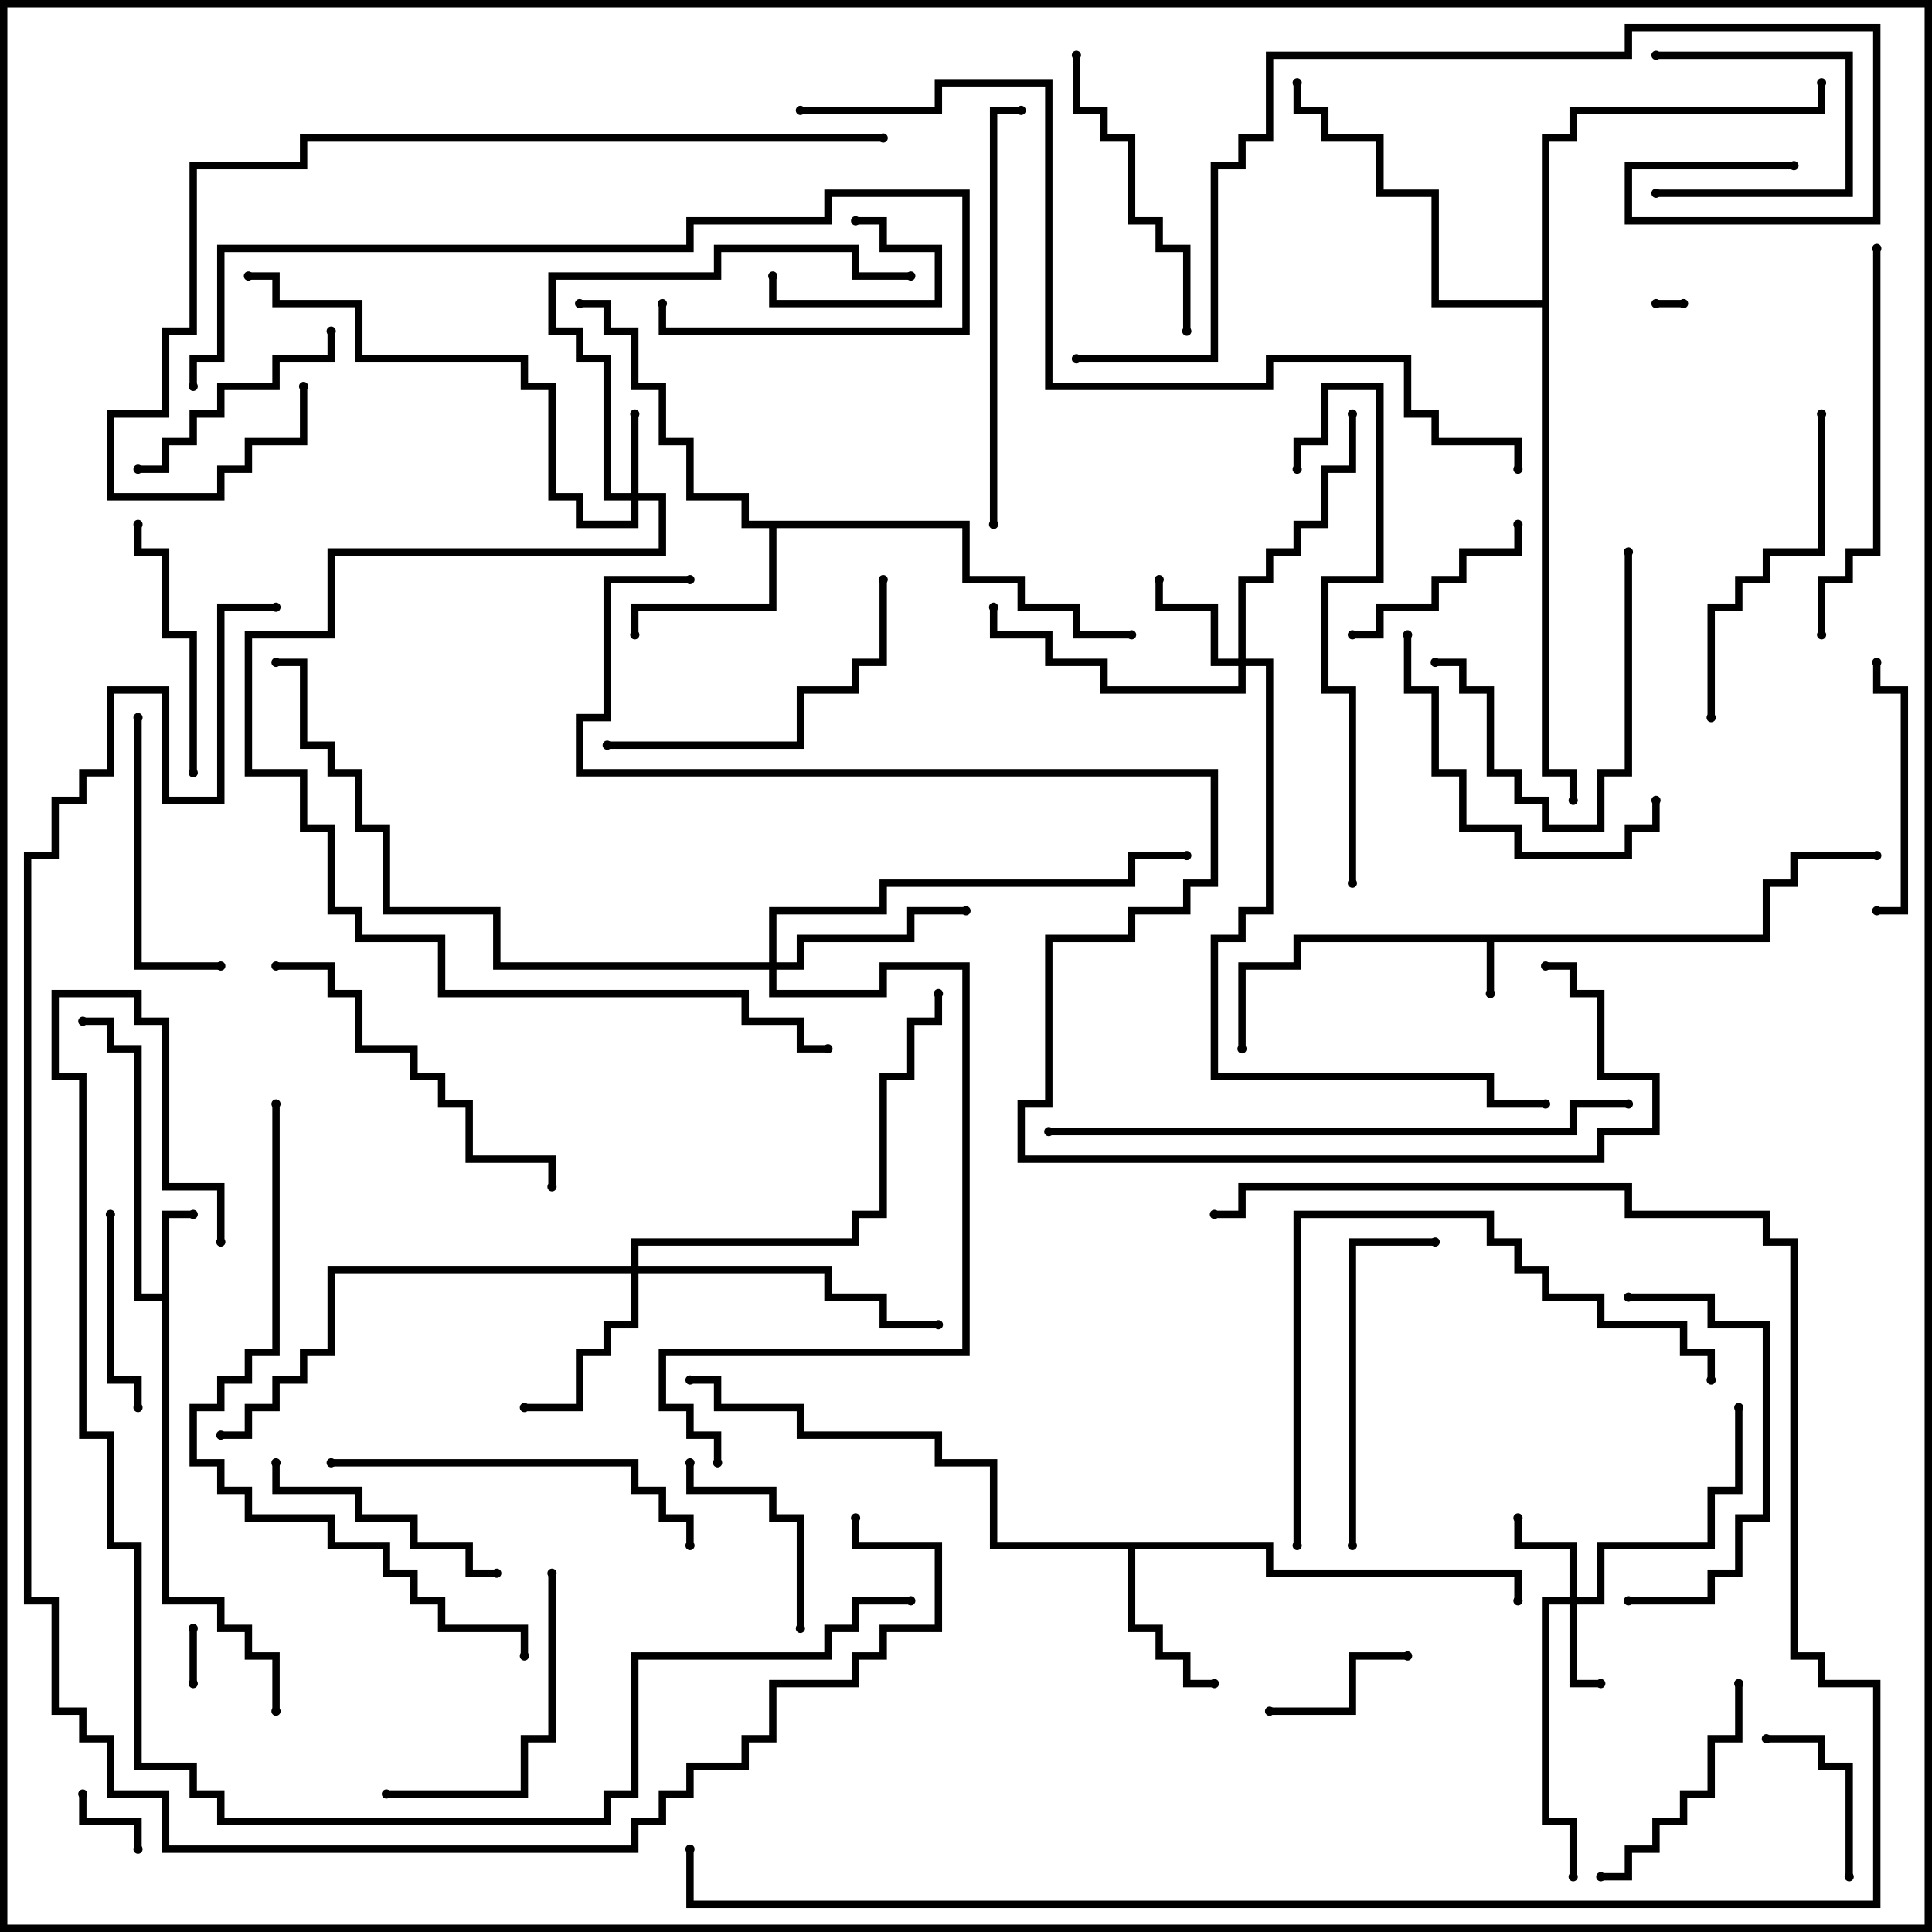 <svg version="1.1" width="105" height="105" xmlns="http://www.w3.org/2000/svg"><path d="M95.8,50.8L95.8,47.8L97.3,47.8L97.3,46.3L102,46.3L102,46.7L97.7,46.7L97.7,48.2L96.2,48.2L96.2,51.2L81.2,51.2L81.2,54L80.8,54L80.8,51.2L70.7,51.2L70.7,52.7L67.7,52.7L67.7,57L67.3,57L67.3,52.3L70.3,52.3L70.3,50.8z" stroke="none"/><path d="M8.8,70.3L8.8,65.8L10.5,65.8L10.5,66.2L9.2,66.2L9.2,86.8L12.2,86.8L12.2,88.3L13.7,88.3L13.7,89.8L15.2,89.8L15.2,93L14.8,93L14.8,90.2L13.3,90.2L13.3,88.7L11.8,88.7L11.8,87.2L8.8,87.2L8.8,70.7L7.3,70.7L7.3,57.2L5.8,57.2L5.8,55.7L4.5,55.7L4.5,55.3L6.2,55.3L6.2,56.8L7.7,56.8L7.7,70.3z" stroke="none"/><path d="M69.2,83.8L69.2,85.3L82.7,85.3L82.7,87L82.3,87L82.3,85.7L68.8,85.7L68.8,84.2L61.7,84.2L61.7,88.3L63.2,88.3L63.2,89.8L64.7,89.8L64.7,91.3L66,91.3L66,91.7L64.3,91.7L64.3,90.2L62.8,90.2L62.8,88.7L61.3,88.7L61.3,84.2L53.8,84.2L53.8,79.7L50.8,79.7L50.8,78.2L43.3,78.2L43.3,76.7L38.8,76.7L38.8,75.2L37.5,75.2L37.5,74.8L39.2,74.8L39.2,76.3L43.7,76.3L43.7,77.8L51.2,77.8L51.2,79.3L54.2,79.3L54.2,83.8z" stroke="none"/><path d="M52.7,28.3L52.7,31.3L55.7,31.3L55.7,32.8L58.7,32.8L58.7,34.3L61.5,34.3L61.5,34.7L58.3,34.7L58.3,33.2L55.3,33.2L55.3,31.7L52.3,31.7L52.3,28.7L42.2,28.7L42.2,33.2L34.7,33.2L34.7,34.5L34.3,34.5L34.3,32.8L41.8,32.8L41.8,28.7L40.3,28.7L40.3,27.2L37.3,27.2L37.3,24.2L35.8,24.2L35.8,21.2L34.3,21.2L34.3,18.2L32.8,18.2L32.8,16.7L31.5,16.7L31.5,16.3L33.2,16.3L33.2,17.8L34.7,17.8L34.7,20.8L36.2,20.8L36.2,23.8L37.7,23.8L37.7,26.8L40.7,26.8L40.7,28.3z" stroke="none"/><path d="M83.8,16.3L83.8,7.3L85.3,7.3L85.3,5.8L98.8,5.8L98.8,4.5L99.2,4.5L99.2,6.2L85.7,6.2L85.7,7.7L84.2,7.7L84.2,41.8L85.7,41.8L85.7,43.5L85.3,43.5L85.3,42.2L83.8,42.2L83.8,16.7L77.8,16.7L77.8,10.7L74.8,10.7L74.8,7.7L71.8,7.7L71.8,6.2L70.3,6.2L70.3,4.5L70.7,4.5L70.7,5.8L72.2,5.8L72.2,7.3L75.2,7.3L75.2,10.3L78.2,10.3L78.2,16.3z" stroke="none"/><path d="M34.3,26.8L34.3,22.5L34.7,22.5L34.7,26.8L36.2,26.8L36.2,30.2L18.2,30.2L18.2,34.7L13.7,34.7L13.7,41.8L16.7,41.8L16.7,44.8L18.2,44.8L18.2,49.3L19.7,49.3L19.7,50.8L24.2,50.8L24.2,53.8L40.7,53.8L40.7,55.3L43.7,55.3L43.7,56.8L45,56.8L45,57.2L43.3,57.2L43.3,55.7L40.3,55.7L40.3,54.2L23.8,54.2L23.8,51.2L19.3,51.2L19.3,49.7L17.8,49.7L17.8,45.2L16.3,45.2L16.3,42.2L13.3,42.2L13.3,34.3L17.8,34.3L17.8,29.8L35.8,29.8L35.8,27.2L34.7,27.2L34.7,28.7L31.3,28.7L31.3,27.2L29.8,27.2L29.8,21.2L28.3,21.2L28.3,19.7L19.3,19.7L19.3,16.7L14.8,16.7L14.8,15.2L13.5,15.2L13.5,14.8L15.2,14.8L15.2,16.3L19.7,16.3L19.7,19.3L28.7,19.3L28.7,20.8L30.2,20.8L30.2,26.8L31.7,26.8L31.7,28.3L34.3,28.3L34.3,27.2L32.8,27.2L32.8,19.7L31.3,19.7L31.3,18.2L29.8,18.2L29.8,14.8L38.8,14.8L38.8,13.3L46.7,13.3L46.7,14.8L49.5,14.8L49.5,15.2L46.3,15.2L46.3,13.7L39.2,13.7L39.2,15.2L30.2,15.2L30.2,17.8L31.7,17.8L31.7,19.3L33.2,19.3L33.2,26.8z" stroke="none"/><path d="M85.3,86.8L85.3,84.2L82.3,84.2L82.3,82.5L82.7,82.5L82.7,83.8L85.7,83.8L85.7,86.8L86.8,86.8L86.8,83.8L92.8,83.8L92.8,80.8L94.3,80.8L94.3,76.5L94.7,76.5L94.7,81.2L93.2,81.2L93.2,84.2L87.2,84.2L87.2,87.2L85.7,87.2L85.7,91.3L87,91.3L87,91.7L85.3,91.7L85.3,87.2L84.2,87.2L84.2,98.8L85.7,98.8L85.7,102L85.3,102L85.3,99.2L83.8,99.2L83.8,86.8z" stroke="none"/><path d="M67.3,35.8L67.3,31.3L68.8,31.3L68.8,29.8L70.3,29.8L70.3,28.3L71.8,28.3L71.8,25.3L73.3,25.3L73.3,22.5L73.7,22.5L73.7,25.7L72.2,25.7L72.2,28.7L70.7,28.7L70.7,30.2L69.2,30.2L69.2,31.7L67.7,31.7L67.7,35.8L69.2,35.8L69.2,49.7L67.7,49.7L67.7,51.2L66.2,51.2L66.2,58.3L81.2,58.3L81.2,59.8L84,59.8L84,60.2L80.8,60.2L80.8,58.7L65.8,58.7L65.8,50.8L67.3,50.8L67.3,49.3L68.8,49.3L68.8,36.2L67.7,36.2L67.7,37.7L59.8,37.7L59.8,36.2L56.8,36.2L56.8,34.7L53.8,34.7L53.8,33L54.2,33L54.2,34.3L57.2,34.3L57.2,35.8L60.2,35.8L60.2,37.3L67.3,37.3L67.3,36.2L65.8,36.2L65.8,33.2L62.8,33.2L62.8,31.5L63.2,31.5L63.2,32.8L66.2,32.8L66.2,35.8z" stroke="none"/><path d="M34.3,68.8L34.3,67.3L46.3,67.3L46.3,65.8L47.8,65.8L47.8,58.3L49.3,58.3L49.3,55.3L50.8,55.3L50.8,54L51.2,54L51.2,55.7L49.7,55.7L49.7,58.7L48.2,58.7L48.2,66.2L46.7,66.2L46.7,67.7L34.7,67.7L34.7,68.8L45.2,68.8L45.2,70.3L48.2,70.3L48.2,71.8L51,71.8L51,72.2L47.8,72.2L47.8,70.7L44.8,70.7L44.8,69.2L34.7,69.2L34.7,72.2L33.2,72.2L33.2,73.7L31.7,73.7L31.7,76.7L28.5,76.7L28.5,76.3L31.3,76.3L31.3,73.3L32.8,73.3L32.8,71.8L34.3,71.8L34.3,69.2L18.2,69.2L18.2,73.7L16.7,73.7L16.7,75.2L15.2,75.2L15.2,76.7L13.7,76.7L13.7,78.2L12,78.2L12,77.8L13.3,77.8L13.3,76.3L14.8,76.3L14.8,74.8L16.3,74.8L16.3,73.3L17.8,73.3L17.8,68.8z" stroke="none"/><path d="M41.8,52.3L41.8,49.3L47.8,49.3L47.8,47.8L61.3,47.8L61.3,46.3L64.5,46.3L64.5,46.7L61.7,46.7L61.7,48.2L48.2,48.2L48.2,49.7L42.2,49.7L42.2,52.3L43.3,52.3L43.3,50.8L49.3,50.8L49.3,49.3L52.5,49.3L52.5,49.7L49.7,49.7L49.7,51.2L43.7,51.2L43.7,52.7L42.2,52.7L42.2,53.8L47.8,53.8L47.8,52.3L52.7,52.3L52.7,73.7L36.2,73.7L36.2,76.3L37.7,76.3L37.7,77.8L39.2,77.8L39.2,79.5L38.8,79.5L38.8,78.2L37.3,78.2L37.3,76.7L35.8,76.7L35.8,73.3L52.3,73.3L52.3,52.7L48.2,52.7L48.2,54.2L41.8,54.2L41.8,52.7L26.8,52.7L26.8,49.7L20.8,49.7L20.8,45.2L19.3,45.2L19.3,42.2L17.8,42.2L17.8,40.7L16.3,40.7L16.3,36.2L15,36.2L15,35.8L16.7,35.8L16.7,40.3L18.2,40.3L18.2,41.8L19.7,41.8L19.7,44.8L21.2,44.8L21.2,49.3L27.2,49.3L27.2,52.3z" stroke="none"/><path d="M91.5,16.3L91.5,16.7L90,16.7L90,16.3z" stroke="none"/><path d="M10.7,91.5L10.3,91.5L10.3,88.5L10.7,88.5z" stroke="none"/><path d="M7.7,100.5L7.3,100.5L7.3,99.2L4.3,99.2L4.3,97.5L4.7,97.5L4.7,98.8L7.7,98.8z" stroke="none"/><path d="M41.8,15L42.2,15L42.2,16.3L50.8,16.3L50.8,13.7L47.8,13.7L47.8,12.2L46.5,12.2L46.5,11.8L48.2,11.8L48.2,13.3L51.2,13.3L51.2,16.7L41.8,16.7z" stroke="none"/><path d="M90,10.7L90,10.3L100.3,10.3L100.3,3.2L90,3.2L90,2.8L100.7,2.8L100.7,10.7z" stroke="none"/><path d="M69,93.2L69,92.8L73.3,92.8L73.3,89.8L76.5,89.8L76.5,90.2L73.7,90.2L73.7,93.2z" stroke="none"/><path d="M100.7,102L100.3,102L100.3,96.2L98.8,96.2L98.8,94.7L96,94.7L96,94.3L99.2,94.3L99.2,95.8L100.7,95.8z" stroke="none"/><path d="M5.8,66L6.2,66L6.2,74.8L7.7,74.8L7.7,76.5L7.3,76.5L7.3,75.2L5.8,75.2z" stroke="none"/><path d="M82.3,28.5L82.7,28.5L82.7,30.2L79.7,30.2L79.7,31.7L78.2,31.7L78.2,33.2L75.2,33.2L75.2,34.7L73.5,34.7L73.5,34.3L74.8,34.3L74.8,32.8L77.8,32.8L77.8,31.3L79.3,31.3L79.3,29.8L82.3,29.8z" stroke="none"/><path d="M43.7,88.5L43.3,88.5L43.3,82.7L41.8,82.7L41.8,81.2L37.3,81.2L37.3,79.5L37.7,79.5L37.7,80.8L42.2,80.8L42.2,82.3L43.7,82.3z" stroke="none"/><path d="M88.3,30L88.7,30L88.7,42.2L87.2,42.2L87.2,45.2L83.8,45.2L83.8,43.7L82.3,43.7L82.3,42.2L80.8,42.2L80.8,37.7L79.3,37.7L79.3,36.2L78,36.2L78,35.8L79.7,35.8L79.7,37.3L81.2,37.3L81.2,41.8L82.7,41.8L82.7,43.3L84.2,43.3L84.2,44.8L86.8,44.8L86.8,41.8L88.3,41.8z" stroke="none"/><path d="M87,102.2L87,101.8L88.3,101.8L88.3,100.3L89.8,100.3L89.8,98.8L91.3,98.8L91.3,97.3L92.8,97.3L92.8,94.3L94.3,94.3L94.3,91.5L94.7,91.5L94.7,94.7L93.2,94.7L93.2,97.7L91.7,97.7L91.7,99.2L90.2,99.2L90.2,100.7L88.7,100.7L88.7,102.2z" stroke="none"/><path d="M7.5,25.7L7.5,25.3L8.8,25.3L8.8,23.8L10.3,23.8L10.3,22.3L11.8,22.3L11.8,20.8L14.8,20.8L14.8,19.3L17.8,19.3L17.8,18L18.2,18L18.2,19.7L15.2,19.7L15.2,21.2L12.2,21.2L12.2,22.7L10.7,22.7L10.7,24.2L9.2,24.2L9.2,25.7z" stroke="none"/><path d="M27,85.3L27,85.7L25.3,85.7L25.3,84.2L22.3,84.2L22.3,82.7L19.3,82.7L19.3,81.2L14.8,81.2L14.8,79.5L15.2,79.5L15.2,80.8L19.7,80.8L19.7,82.3L22.7,82.3L22.7,83.8L25.7,83.8L25.7,85.3z" stroke="none"/><path d="M102,49.7L102,49.3L103.3,49.3L103.3,37.7L101.8,37.7L101.8,36L102.2,36L102.2,37.3L103.7,37.3L103.7,49.7z" stroke="none"/><path d="M10.7,42L10.3,42L10.3,34.7L8.8,34.7L8.8,30.2L7.3,30.2L7.3,28.5L7.7,28.5L7.7,29.8L9.2,29.8L9.2,34.3L10.7,34.3z" stroke="none"/><path d="M7.3,39L7.7,39L7.7,52.3L12,52.3L12,52.7L7.3,52.7z" stroke="none"/><path d="M29.8,85.5L30.2,85.5L30.2,94.7L28.7,94.7L28.7,97.7L21,97.7L21,97.3L28.3,97.3L28.3,94.3L29.8,94.3z" stroke="none"/><path d="M64.7,18L64.3,18L64.3,13.7L62.8,13.7L62.8,12.2L61.3,12.2L61.3,7.7L59.8,7.7L59.8,6.2L58.3,6.2L58.3,3L58.7,3L58.7,5.8L60.2,5.8L60.2,7.3L61.7,7.3L61.7,11.8L63.2,11.8L63.2,13.3L64.7,13.3z" stroke="none"/><path d="M89.8,43.5L90.2,43.5L90.2,45.2L88.7,45.2L88.7,46.7L82.3,46.7L82.3,45.2L79.3,45.2L79.3,42.2L77.8,42.2L77.8,37.7L76.3,37.7L76.3,34.5L76.7,34.5L76.7,37.3L78.2,37.3L78.2,41.8L79.7,41.8L79.7,44.8L82.7,44.8L82.7,46.3L88.3,46.3L88.3,44.8L89.8,44.8z" stroke="none"/><path d="M88.5,87.2L88.5,86.8L92.8,86.8L92.8,85.3L94.3,85.3L94.3,82.3L95.8,82.3L95.8,72.2L92.8,72.2L92.8,70.7L88.5,70.7L88.5,70.3L93.2,70.3L93.2,71.8L96.2,71.8L96.2,82.7L94.7,82.7L94.7,85.7L93.2,85.7L93.2,87.2z" stroke="none"/><path d="M73.7,84L73.3,84L73.3,67.3L78,67.3L78,67.7L73.7,67.7z" stroke="none"/><path d="M33,40.7L33,40.3L43.3,40.3L43.3,37.3L46.3,37.3L46.3,35.8L47.8,35.8L47.8,31.5L48.2,31.5L48.2,36.2L46.7,36.2L46.7,37.7L43.7,37.7L43.7,40.7z" stroke="none"/><path d="M93.2,39L92.8,39L92.8,32.8L94.3,32.8L94.3,31.3L95.8,31.3L95.8,29.8L98.8,29.8L98.8,22.5L99.2,22.5L99.2,30.2L96.2,30.2L96.2,31.7L94.7,31.7L94.7,33.2L93.2,33.2z" stroke="none"/><path d="M30.2,64.5L29.8,64.5L29.8,63.2L25.3,63.2L25.3,60.2L23.8,60.2L23.8,58.7L22.3,58.7L22.3,57.2L19.3,57.2L19.3,54.2L17.8,54.2L17.8,52.7L15,52.7L15,52.3L18.2,52.3L18.2,53.8L19.7,53.8L19.7,56.8L22.7,56.8L22.7,58.3L24.2,58.3L24.2,59.8L25.7,59.8L25.7,62.8L30.2,62.8z" stroke="none"/><path d="M18,79.7L18,79.3L34.7,79.3L34.7,80.8L36.2,80.8L36.2,82.3L37.7,82.3L37.7,84L37.3,84L37.3,82.7L35.8,82.7L35.8,81.2L34.3,81.2L34.3,79.7z" stroke="none"/><path d="M101.8,13.5L102.2,13.5L102.2,30.2L100.7,30.2L100.7,31.7L99.2,31.7L99.2,34.5L98.8,34.5L98.8,31.3L100.3,31.3L100.3,29.8L101.8,29.8z" stroke="none"/><path d="M54.2,28.5L53.8,28.5L53.8,5.8L55.5,5.8L55.5,6.2L54.2,6.2z" stroke="none"/><path d="M73.7,48L73.3,48L73.3,37.7L71.8,37.7L71.8,31.3L74.8,31.3L74.8,21.2L72.2,21.2L72.2,24.2L70.7,24.2L70.7,25.5L70.3,25.5L70.3,23.8L71.8,23.8L71.8,20.8L75.2,20.8L75.2,31.7L72.2,31.7L72.2,37.3L73.7,37.3z" stroke="none"/><path d="M70.7,84L70.3,84L70.3,65.8L81.2,65.8L81.2,67.3L82.7,67.3L82.7,68.8L84.2,68.8L84.2,70.3L87.2,70.3L87.2,71.8L91.7,71.8L91.7,73.3L93.2,73.3L93.2,75L92.8,75L92.8,73.7L91.3,73.7L91.3,72.2L86.8,72.2L86.8,70.7L83.8,70.7L83.8,69.2L82.3,69.2L82.3,67.7L80.8,67.7L80.8,66.2L70.7,66.2z" stroke="none"/><path d="M10.7,21L10.3,21L10.3,19.3L11.8,19.3L11.8,13.3L37.3,13.3L37.3,11.8L44.8,11.8L44.8,10.3L52.7,10.3L52.7,18.2L35.8,18.2L35.8,16.5L36.2,16.5L36.2,17.8L52.3,17.8L52.3,10.7L45.2,10.7L45.2,12.2L37.7,12.2L37.7,13.7L12.2,13.7L12.2,19.7L10.7,19.7z" stroke="none"/><path d="M88.5,59.8L88.5,60.2L85.7,60.2L85.7,61.7L57,61.7L57,61.3L85.3,61.3L85.3,59.8z" stroke="none"/><path d="M14.8,60L15.2,60L15.2,73.7L13.7,73.7L13.7,75.2L12.2,75.2L12.2,76.7L10.7,76.7L10.7,79.3L12.2,79.3L12.2,80.8L13.7,80.8L13.7,82.3L18.2,82.3L18.2,83.8L21.2,83.8L21.2,85.3L22.7,85.3L22.7,86.8L24.2,86.8L24.2,88.3L28.7,88.3L28.7,90L28.3,90L28.3,88.7L23.8,88.7L23.8,87.2L22.3,87.2L22.3,85.7L20.8,85.7L20.8,84.2L17.8,84.2L17.8,82.7L13.3,82.7L13.3,81.2L11.8,81.2L11.8,79.7L10.3,79.7L10.3,76.3L11.8,76.3L11.8,74.8L13.3,74.8L13.3,73.3L14.8,73.3z" stroke="none"/><path d="M48,7.3L48,7.7L16.7,7.7L16.7,9.2L10.7,9.2L10.7,18.2L9.2,18.2L9.2,22.7L6.2,22.7L6.2,26.8L11.8,26.8L11.8,25.3L13.3,25.3L13.3,23.8L16.3,23.8L16.3,21L16.7,21L16.7,24.2L13.7,24.2L13.7,25.7L12.2,25.7L12.2,27.2L5.8,27.2L5.8,22.3L8.8,22.3L8.8,17.8L10.3,17.8L10.3,8.8L16.3,8.8L16.3,7.3z" stroke="none"/><path d="M58.5,19.7L58.5,19.3L65.8,19.3L65.8,8.8L67.3,8.8L67.3,7.3L68.8,7.3L68.8,2.8L88.3,2.8L88.3,1.3L102.2,1.3L102.2,12.2L88.3,12.2L88.3,8.8L97.5,8.8L97.5,9.2L88.7,9.2L88.7,11.8L101.8,11.8L101.8,1.7L88.7,1.7L88.7,3.2L69.2,3.2L69.2,7.7L67.7,7.7L67.7,9.2L66.2,9.2L66.2,19.7z" stroke="none"/><path d="M49.5,86.8L49.5,87.2L46.7,87.2L46.7,88.7L45.2,88.7L45.2,90.2L34.7,90.2L34.7,97.7L33.2,97.7L33.2,99.2L11.8,99.2L11.8,97.7L10.3,97.7L10.3,96.2L7.3,96.2L7.3,84.2L5.8,84.2L5.8,78.2L4.3,78.2L4.3,58.7L2.8,58.7L2.8,53.8L7.7,53.8L7.7,55.3L9.2,55.3L9.2,64.3L12.2,64.3L12.2,67.5L11.8,67.5L11.8,64.7L8.8,64.7L8.8,55.7L7.3,55.7L7.3,54.2L3.2,54.2L3.2,58.3L4.7,58.3L4.7,77.8L6.2,77.8L6.2,83.8L7.7,83.8L7.7,95.8L10.7,95.8L10.7,97.3L12.2,97.3L12.2,98.8L32.8,98.8L32.8,97.3L34.3,97.3L34.3,89.8L44.8,89.8L44.8,88.3L46.3,88.3L46.3,86.8z" stroke="none"/><path d="M43.5,6.2L43.5,5.8L50.8,5.8L50.8,4.3L57.2,4.3L57.2,20.8L68.8,20.8L68.8,19.3L76.7,19.3L76.7,22.3L78.2,22.3L78.2,23.8L82.7,23.8L82.7,25.5L82.3,25.5L82.3,24.2L77.8,24.2L77.8,22.7L76.3,22.7L76.3,19.7L69.2,19.7L69.2,21.2L56.8,21.2L56.8,4.7L51.2,4.7L51.2,6.2z" stroke="none"/><path d="M66,66.2L66,65.8L67.3,65.8L67.3,64.3L88.7,64.3L88.7,65.8L96.2,65.8L96.2,67.3L97.7,67.3L97.7,89.8L99.2,89.8L99.2,91.3L102.2,91.3L102.2,103.7L37.3,103.7L37.3,100.5L37.7,100.5L37.7,103.3L101.8,103.3L101.8,91.7L98.8,91.7L98.8,90.2L97.3,90.2L97.3,67.7L95.8,67.7L95.8,66.2L88.3,66.2L88.3,64.7L67.7,64.7L67.7,66.2z" stroke="none"/><path d="M37.5,31.3L37.5,31.7L33.2,31.7L33.2,39.2L31.7,39.2L31.7,41.8L66.2,41.8L66.2,48.2L64.7,48.2L64.7,49.7L61.7,49.7L61.7,51.2L57.2,51.2L57.2,60.2L55.7,60.2L55.7,62.8L86.8,62.8L86.8,61.3L89.8,61.3L89.8,58.7L86.8,58.7L86.8,54.2L85.3,54.2L85.3,52.7L84,52.7L84,52.3L85.7,52.3L85.7,53.8L87.2,53.8L87.2,58.3L90.2,58.3L90.2,61.7L87.2,61.7L87.2,63.2L55.3,63.2L55.3,59.8L56.8,59.8L56.8,50.8L61.3,50.8L61.3,49.3L64.3,49.3L64.3,47.8L65.8,47.8L65.8,42.2L31.3,42.2L31.3,38.8L32.8,38.8L32.8,31.3z" stroke="none"/><path d="M15,32.8L15,33.2L12.2,33.2L12.2,43.7L8.8,43.7L8.8,37.7L6.2,37.7L6.2,42.2L4.7,42.2L4.7,43.7L3.2,43.7L3.2,46.7L1.7,46.7L1.7,86.8L3.2,86.8L3.2,92.8L4.7,92.8L4.7,94.3L6.2,94.3L6.2,97.3L9.2,97.3L9.2,100.3L34.3,100.3L34.3,98.8L35.8,98.8L35.8,97.3L37.3,97.3L37.3,95.8L40.3,95.8L40.3,94.3L41.8,94.3L41.8,91.3L46.3,91.3L46.3,89.8L47.8,89.8L47.8,88.3L50.8,88.3L50.8,84.2L46.3,84.2L46.3,82.5L46.7,82.5L46.7,83.8L51.2,83.8L51.2,88.7L48.2,88.7L48.2,90.2L46.7,90.2L46.7,91.7L42.2,91.7L42.2,94.7L40.7,94.7L40.7,96.2L37.7,96.2L37.7,97.7L36.2,97.7L36.2,99.2L34.7,99.2L34.7,100.7L8.8,100.7L8.8,97.7L5.8,97.7L5.8,94.7L4.3,94.7L4.3,93.2L2.8,93.2L2.8,87.2L1.3,87.2L1.3,46.3L2.8,46.3L2.8,43.3L4.3,43.3L4.3,41.8L5.8,41.8L5.8,37.3L9.2,37.3L9.2,43.3L11.8,43.3L11.8,32.8z" stroke="none"/><circle cx="81" cy="54" r="0.25" stroke-width="0" fill="#000" /><circle cx="67.5" cy="57" r="0.25" stroke-width="0" fill="#000" /><circle cx="102" cy="46.5" r="0.25" stroke-width="0" fill="#000" /><circle cx="10.5" cy="66" r="0.25" stroke-width="0" fill="#000" /><circle cx="4.5" cy="55.5" r="0.25" stroke-width="0" fill="#000" /><circle cx="15" cy="93" r="0.25" stroke-width="0" fill="#000" /><circle cx="66" cy="91.5" r="0.25" stroke-width="0" fill="#000" /><circle cx="82.5" cy="87" r="0.25" stroke-width="0" fill="#000" /><circle cx="37.5" cy="75" r="0.25" stroke-width="0" fill="#000" /><circle cx="34.5" cy="34.5" r="0.25" stroke-width="0" fill="#000" /><circle cx="31.5" cy="16.5" r="0.25" stroke-width="0" fill="#000" /><circle cx="61.5" cy="34.5" r="0.25" stroke-width="0" fill="#000" /><circle cx="70.5" cy="4.5" r="0.25" stroke-width="0" fill="#000" /><circle cx="99" cy="4.5" r="0.25" stroke-width="0" fill="#000" /><circle cx="85.5" cy="43.5" r="0.25" stroke-width="0" fill="#000" /><circle cx="34.5" cy="22.5" r="0.25" stroke-width="0" fill="#000" /><circle cx="49.5" cy="15" r="0.25" stroke-width="0" fill="#000" /><circle cx="13.5" cy="15" r="0.25" stroke-width="0" fill="#000" /><circle cx="45" cy="57" r="0.25" stroke-width="0" fill="#000" /><circle cx="87" cy="91.5" r="0.25" stroke-width="0" fill="#000" /><circle cx="82.5" cy="82.5" r="0.25" stroke-width="0" fill="#000" /><circle cx="94.5" cy="76.5" r="0.25" stroke-width="0" fill="#000" /><circle cx="85.5" cy="102" r="0.25" stroke-width="0" fill="#000" /><circle cx="63" cy="31.5" r="0.25" stroke-width="0" fill="#000" /><circle cx="54" cy="33" r="0.25" stroke-width="0" fill="#000" /><circle cx="73.5" cy="22.5" r="0.25" stroke-width="0" fill="#000" /><circle cx="84" cy="60" r="0.25" stroke-width="0" fill="#000" /><circle cx="28.5" cy="76.5" r="0.25" stroke-width="0" fill="#000" /><circle cx="51" cy="72" r="0.25" stroke-width="0" fill="#000" /><circle cx="51" cy="54" r="0.25" stroke-width="0" fill="#000" /><circle cx="12" cy="78" r="0.25" stroke-width="0" fill="#000" /><circle cx="52.5" cy="49.5" r="0.25" stroke-width="0" fill="#000" /><circle cx="64.5" cy="46.5" r="0.25" stroke-width="0" fill="#000" /><circle cx="39" cy="79.5" r="0.25" stroke-width="0" fill="#000" /><circle cx="15" cy="36" r="0.25" stroke-width="0" fill="#000" /><circle cx="91.5" cy="16.5" r="0.25" stroke-width="0" fill="#000" /><circle cx="90" cy="16.5" r="0.25" stroke-width="0" fill="#000" /><circle cx="10.5" cy="91.5" r="0.25" stroke-width="0" fill="#000" /><circle cx="10.5" cy="88.5" r="0.25" stroke-width="0" fill="#000" /><circle cx="7.5" cy="100.5" r="0.25" stroke-width="0" fill="#000" /><circle cx="4.5" cy="97.5" r="0.25" stroke-width="0" fill="#000" /><circle cx="42" cy="15" r="0.25" stroke-width="0" fill="#000" /><circle cx="46.5" cy="12" r="0.25" stroke-width="0" fill="#000" /><circle cx="90" cy="10.5" r="0.25" stroke-width="0" fill="#000" /><circle cx="90" cy="3" r="0.25" stroke-width="0" fill="#000" /><circle cx="69" cy="93" r="0.25" stroke-width="0" fill="#000" /><circle cx="76.5" cy="90" r="0.25" stroke-width="0" fill="#000" /><circle cx="100.5" cy="102" r="0.25" stroke-width="0" fill="#000" /><circle cx="96" cy="94.5" r="0.25" stroke-width="0" fill="#000" /><circle cx="6" cy="66" r="0.25" stroke-width="0" fill="#000" /><circle cx="7.5" cy="76.5" r="0.25" stroke-width="0" fill="#000" /><circle cx="82.5" cy="28.5" r="0.25" stroke-width="0" fill="#000" /><circle cx="73.5" cy="34.5" r="0.25" stroke-width="0" fill="#000" /><circle cx="43.5" cy="88.5" r="0.25" stroke-width="0" fill="#000" /><circle cx="37.5" cy="79.5" r="0.25" stroke-width="0" fill="#000" /><circle cx="88.5" cy="30" r="0.25" stroke-width="0" fill="#000" /><circle cx="78" cy="36" r="0.25" stroke-width="0" fill="#000" /><circle cx="87" cy="102" r="0.25" stroke-width="0" fill="#000" /><circle cx="94.5" cy="91.5" r="0.25" stroke-width="0" fill="#000" /><circle cx="7.5" cy="25.5" r="0.25" stroke-width="0" fill="#000" /><circle cx="18" cy="18" r="0.25" stroke-width="0" fill="#000" /><circle cx="27" cy="85.5" r="0.25" stroke-width="0" fill="#000" /><circle cx="15" cy="79.5" r="0.25" stroke-width="0" fill="#000" /><circle cx="102" cy="49.5" r="0.25" stroke-width="0" fill="#000" /><circle cx="102" cy="36" r="0.25" stroke-width="0" fill="#000" /><circle cx="10.5" cy="42" r="0.25" stroke-width="0" fill="#000" /><circle cx="7.5" cy="28.5" r="0.25" stroke-width="0" fill="#000" /><circle cx="7.5" cy="39" r="0.25" stroke-width="0" fill="#000" /><circle cx="12" cy="52.5" r="0.25" stroke-width="0" fill="#000" /><circle cx="30" cy="85.5" r="0.25" stroke-width="0" fill="#000" /><circle cx="21" cy="97.5" r="0.25" stroke-width="0" fill="#000" /><circle cx="64.5" cy="18" r="0.25" stroke-width="0" fill="#000" /><circle cx="58.5" cy="3" r="0.25" stroke-width="0" fill="#000" /><circle cx="90" cy="43.5" r="0.25" stroke-width="0" fill="#000" /><circle cx="76.5" cy="34.5" r="0.25" stroke-width="0" fill="#000" /><circle cx="88.5" cy="87" r="0.25" stroke-width="0" fill="#000" /><circle cx="88.5" cy="70.5" r="0.25" stroke-width="0" fill="#000" /><circle cx="73.5" cy="84" r="0.25" stroke-width="0" fill="#000" /><circle cx="78" cy="67.5" r="0.25" stroke-width="0" fill="#000" /><circle cx="33" cy="40.5" r="0.25" stroke-width="0" fill="#000" /><circle cx="48" cy="31.5" r="0.25" stroke-width="0" fill="#000" /><circle cx="93" cy="39" r="0.25" stroke-width="0" fill="#000" /><circle cx="99" cy="22.5" r="0.25" stroke-width="0" fill="#000" /><circle cx="30" cy="64.5" r="0.25" stroke-width="0" fill="#000" /><circle cx="15" cy="52.5" r="0.25" stroke-width="0" fill="#000" /><circle cx="18" cy="79.5" r="0.25" stroke-width="0" fill="#000" /><circle cx="37.5" cy="84" r="0.25" stroke-width="0" fill="#000" /><circle cx="102" cy="13.5" r="0.25" stroke-width="0" fill="#000" /><circle cx="99" cy="34.5" r="0.25" stroke-width="0" fill="#000" /><circle cx="54" cy="28.5" r="0.25" stroke-width="0" fill="#000" /><circle cx="55.5" cy="6" r="0.25" stroke-width="0" fill="#000" /><circle cx="73.5" cy="48" r="0.25" stroke-width="0" fill="#000" /><circle cx="70.5" cy="25.5" r="0.25" stroke-width="0" fill="#000" /><circle cx="70.5" cy="84" r="0.25" stroke-width="0" fill="#000" /><circle cx="93" cy="75" r="0.25" stroke-width="0" fill="#000" /><circle cx="10.5" cy="21" r="0.25" stroke-width="0" fill="#000" /><circle cx="36" cy="16.5" r="0.25" stroke-width="0" fill="#000" /><circle cx="88.5" cy="60" r="0.25" stroke-width="0" fill="#000" /><circle cx="57" cy="61.5" r="0.25" stroke-width="0" fill="#000" /><circle cx="15" cy="60" r="0.25" stroke-width="0" fill="#000" /><circle cx="28.5" cy="90" r="0.25" stroke-width="0" fill="#000" /><circle cx="48" cy="7.5" r="0.25" stroke-width="0" fill="#000" /><circle cx="16.5" cy="21" r="0.25" stroke-width="0" fill="#000" /><circle cx="58.5" cy="19.5" r="0.25" stroke-width="0" fill="#000" /><circle cx="97.5" cy="9" r="0.25" stroke-width="0" fill="#000" /><circle cx="49.5" cy="87" r="0.25" stroke-width="0" fill="#000" /><circle cx="12" cy="67.5" r="0.25" stroke-width="0" fill="#000" /><circle cx="43.5" cy="6" r="0.25" stroke-width="0" fill="#000" /><circle cx="82.5" cy="25.5" r="0.25" stroke-width="0" fill="#000" /><circle cx="66" cy="66" r="0.25" stroke-width="0" fill="#000" /><circle cx="37.5" cy="100.5" r="0.25" stroke-width="0" fill="#000" /><circle cx="37.5" cy="31.5" r="0.25" stroke-width="0" fill="#000" /><circle cx="84" cy="52.5" r="0.25" stroke-width="0" fill="#000" /><circle cx="15" cy="33" r="0.25" stroke-width="0" fill="#000" /><circle cx="46.5" cy="82.5" r="0.25" stroke-width="0" fill="#000" /><rect x="0" y="0" width="105" height="105" stroke-width="0.8" stroke="#000" fill="none" /></svg>